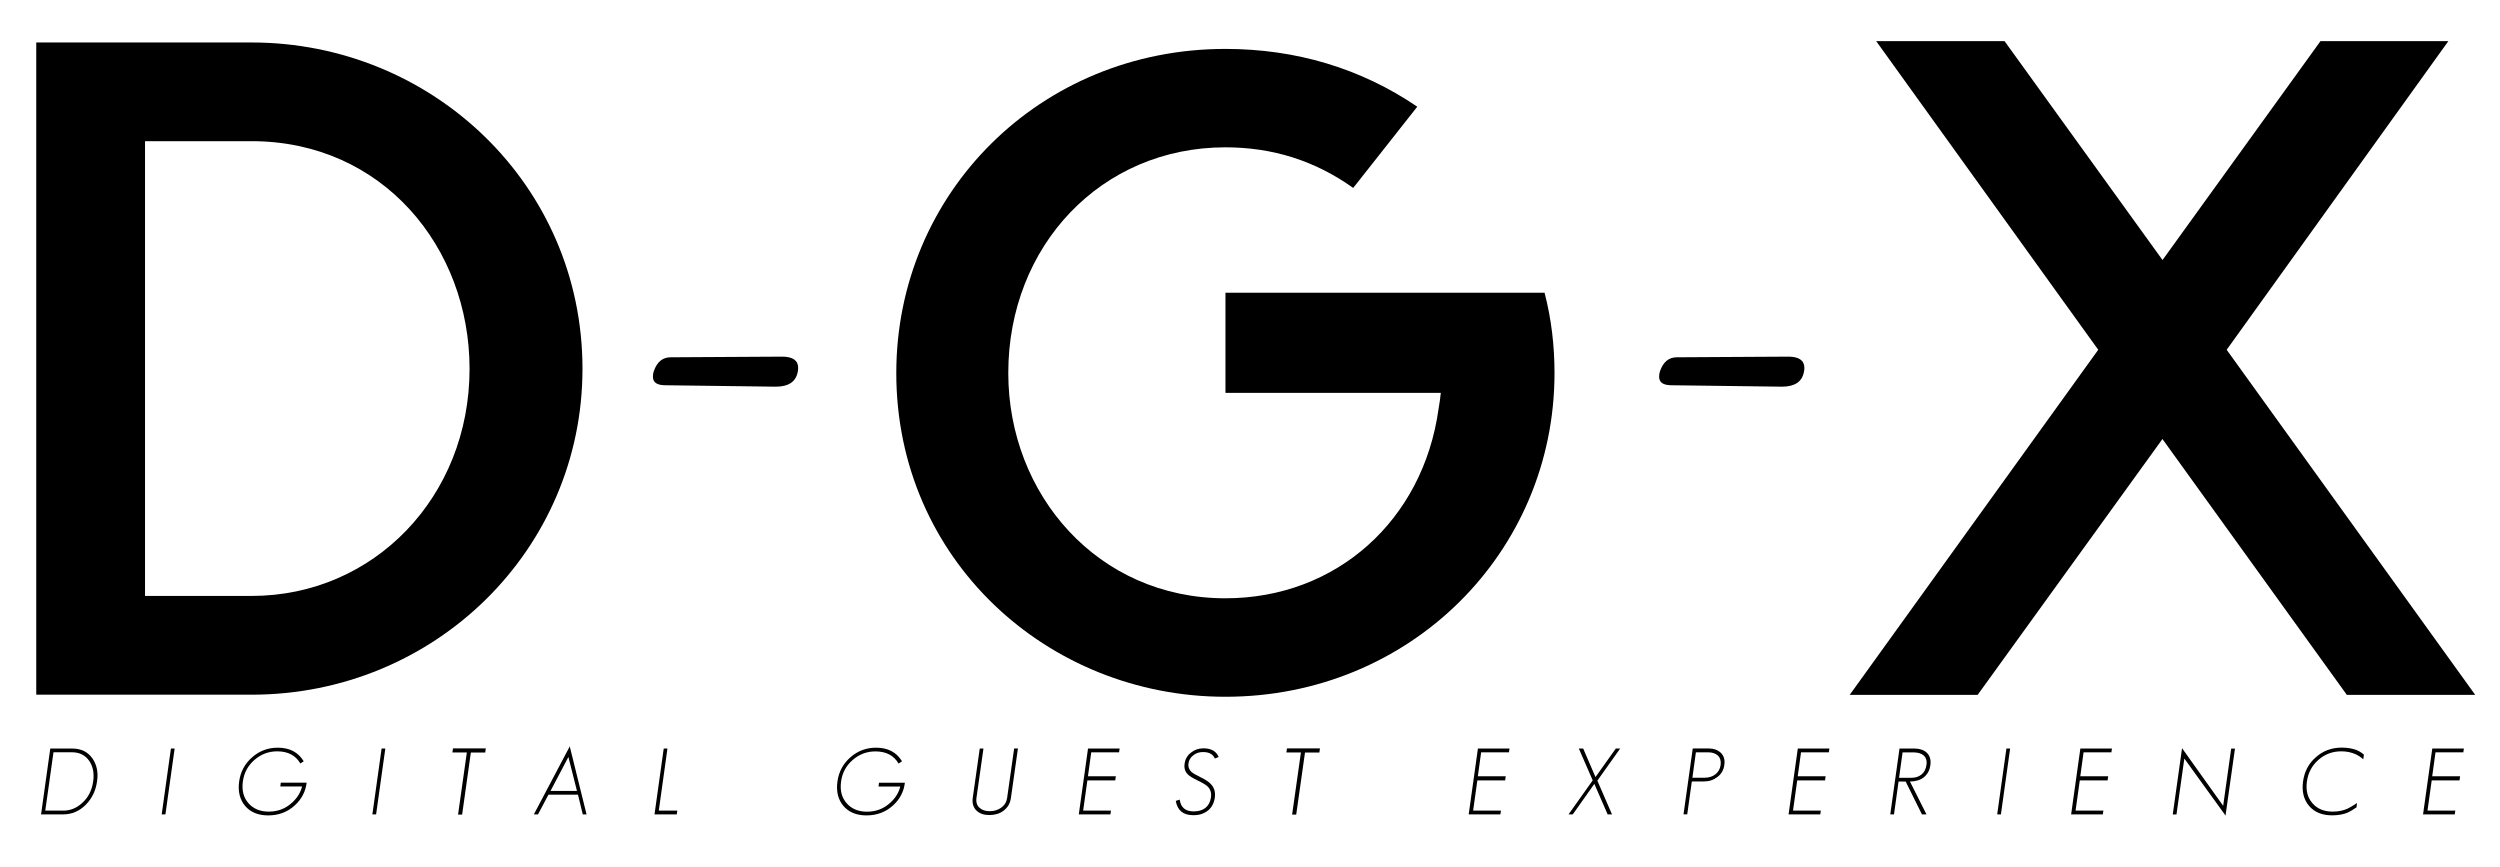 <?xml version="1.0" encoding="utf-8"?>
<!-- Generator: Adobe Illustrator 23.0.6, SVG Export Plug-In . SVG Version: 6.00 Build 0)  -->
<svg version="1.1" id="Layer_1" xmlns="http://www.w3.org/2000/svg" xmlns:xlink="http://www.w3.org/1999/xlink" x="0px" y="0px"
	 viewBox="0 0 349.58 121.3" style="enable-background:new 0 0 349.58 121.3;" xml:space="preserve">
<style type="text/css">
	.st0{fill:#FFFFFF;}
	.st1{fill:#547DBF;}
	.st2{fill:#EA4435;}
	.st3{fill:#33A852;}
</style>
<path d="M81.45,51.57c0,25.33-20.69,45.57-46.27,45.57H5.07V5.94h30.11C60.38,5.94,81.45,25.79,81.45,51.57z M65.66,51.57
	c0-16.99-12.16-31.83-30.49-31.83H20.28v63.59h14.89C52.23,83.34,65.66,69.52,65.66,51.57z"/>
<path d="M342.36,5.75l-31,43.16l34.75,48.25h-17.95l-25.78-35.77l-25.84,35.77h-17.89l34.75-48.25L262.35,5.75h17.95l22.09,30.61
	l22.09-30.61H342.36z"/>
<g>
	<path d="M109.36,49.87c1.5,0,2.25,0.53,2.25,1.58c0,0.18-0.02,0.38-0.07,0.6c-0.27,1.34-1.29,2.02-3.06,2.02l-15.53-0.2
		c-1.1-0.02-1.65-0.41-1.65-1.18c0-0.13,0.01-0.28,0.03-0.44c0.02-0.11,0.06-0.24,0.1-0.37c0.45-1.28,1.23-1.92,2.35-1.92
		C99.4,49.92,104.58,49.89,109.36,49.87z"/>
</g>
<g>
	<path d="M250.06,49.87c1.5,0,2.25,0.53,2.25,1.58c0,0.18-0.02,0.38-0.07,0.6c-0.27,1.34-1.29,2.02-3.06,2.02l-15.53-0.2
		c-1.1-0.02-1.65-0.41-1.65-1.18c0-0.13,0.01-0.28,0.03-0.44c0.02-0.11,0.06-0.24,0.1-0.37c0.45-1.28,1.23-1.92,2.35-1.92
		C240.1,49.92,245.29,49.89,250.06,49.87z"/>
</g>
<path d="M215.98,40.93c0.95,3.66,1.39,7.39,1.39,11.24c0,25.06-20.2,45.26-46.02,45.26c-24.93,0-46.02-19.25-46.02-45.26
	c0-25.13,20.08-45.33,46.02-45.33c9.85,0,18.94,2.71,26.83,8.08l-8.96,11.36c-5.3-3.79-11.24-5.68-17.87-5.68
	c-17.36,0-30.36,13.76-30.36,31.56c0,16.98,12.5,31.5,30.36,31.5c15.59,0,27.65-10.98,29.8-26.45c0.13-0.76,0.25-1.52,0.32-2.27
	h-30.11V40.93H215.98z"/>
<path d="M12.03,112.49c-0.9,0.93-1.98,1.39-3.22,1.39H5.74l1.29-9.21h3.07c1.24,0,2.18,0.46,2.83,1.39c0.61,0.89,0.83,1.95,0.64,3.2
	C13.39,110.55,12.88,111.62,12.03,112.49z M12.5,106.43c-0.56-0.83-1.38-1.24-2.46-1.24H7.48l-1.15,8.16h2.55
	c0.95,0,1.82-0.35,2.6-1.06c0.85-0.75,1.37-1.76,1.55-3.03C13.19,108.15,13.01,107.2,12.5,106.43z"/>
<path d="M22.61,113.88l1.29-9.21h0.52l-1.29,9.21H22.61z"/>
<path d="M41.23,112.61c-1.02,0.94-2.27,1.41-3.73,1.41c-1.39,0-2.47-0.44-3.22-1.32c-0.75-0.89-1.03-2.03-0.84-3.42
	c0.19-1.37,0.8-2.5,1.82-3.39c1.01-0.89,2.21-1.34,3.59-1.34c1.64,0,2.85,0.63,3.62,1.9L42,106.76c-0.66-1.13-1.74-1.7-3.23-1.7
	c-1.21,0-2.27,0.4-3.19,1.2c-0.92,0.8-1.46,1.81-1.62,3.02c-0.17,1.23,0.09,2.24,0.77,3.02c0.69,0.79,1.64,1.19,2.85,1.19
	c1.29,0,2.39-0.43,3.31-1.3c0.69-0.64,1.14-1.38,1.35-2.22h-3.04l0.06-0.53h3.62C42.73,110.68,42.18,111.74,41.23,112.61z"/>
<path d="M52.07,113.88l1.29-9.21h0.52l-1.29,9.21H52.07z"/>
<path d="M67.93,104.65l-0.08,0.58h-2.01l-1.22,8.68h-0.57l1.23-8.69h-2.02l0.08-0.57H67.93z"/>
<path d="M81.49,113.88l-0.67-2.76h-4.13l-1.46,2.76h-0.58l5.02-9.51l2.35,9.51H81.49z M79.48,105.85l-2.5,4.75h3.7L79.48,105.85z"/>
<path d="M91.52,113.88l1.29-9.21h0.52l-1.21,8.68h2.59l-0.08,0.53H91.52z"/>
<path d="M124.89,112.61c-1.02,0.94-2.27,1.41-3.73,1.41c-1.39,0-2.47-0.44-3.22-1.32c-0.75-0.89-1.03-2.03-0.84-3.42
	c0.19-1.37,0.8-2.5,1.82-3.39c1.01-0.89,2.21-1.34,3.59-1.34c1.64,0,2.85,0.63,3.62,1.9l-0.48,0.32c-0.66-1.13-1.74-1.7-3.23-1.7
	c-1.21,0-2.27,0.4-3.19,1.2c-0.92,0.8-1.46,1.81-1.62,3.02c-0.17,1.23,0.09,2.24,0.77,3.02c0.69,0.79,1.64,1.19,2.85,1.19
	c1.29,0,2.39-0.43,3.31-1.3c0.69-0.64,1.14-1.38,1.35-2.22h-3.04l0.06-0.53h3.62C126.39,110.68,125.84,111.74,124.89,112.61z"/>
<path d="M140.3,113.38c-0.53,0.4-1.19,0.59-1.96,0.59c-0.76,0-1.35-0.2-1.78-0.61c-0.46-0.44-0.64-1.03-0.54-1.78l0.98-6.91h0.52
	l-0.98,6.91c-0.08,0.6,0.07,1.07,0.45,1.39c0.34,0.31,0.82,0.46,1.43,0.46c0.59,0,1.11-0.16,1.56-0.48c0.49-0.34,0.77-0.8,0.85-1.38
	l0.98-6.91h0.53l-0.98,6.91C141.26,112.34,140.91,112.93,140.3,113.38z"/>
<path d="M150.85,113.88l1.29-9.21h4.42l-0.08,0.53h-3.89l-0.46,3.35h3.9l-0.08,0.57h-3.9l-0.59,4.23h3.89l-0.08,0.53H150.85z"/>
<path d="M168.06,113.81c-0.34,0.12-0.75,0.18-1.21,0.18c-1.4,0-2.21-0.67-2.44-2l0.55-0.18c0.15,1.1,0.8,1.65,1.96,1.65
	c0.66,0,1.21-0.16,1.64-0.49c0.42-0.34,0.68-0.83,0.77-1.47c0.09-0.62-0.07-1.13-0.46-1.52c-0.21-0.21-0.67-0.49-1.39-0.84
	c-0.68-0.33-1.14-0.61-1.38-0.85c-0.4-0.39-0.55-0.9-0.45-1.53c0.09-0.64,0.4-1.15,0.9-1.53c0.5-0.4,1.07-0.59,1.73-0.59
	c1.08,0,1.79,0.4,2.13,1.21l-0.53,0.22c-0.07-0.14-0.15-0.26-0.23-0.37c-0.09-0.11-0.18-0.2-0.3-0.26
	c-0.28-0.19-0.65-0.28-1.13-0.28c-0.52,0-0.96,0.14-1.33,0.43c-0.41,0.3-0.65,0.7-0.71,1.19c-0.06,0.44,0.08,0.82,0.41,1.15
	c0.17,0.16,0.57,0.4,1.19,0.7c0.38,0.18,0.7,0.36,0.97,0.54c0.27,0.18,0.48,0.35,0.63,0.54c0.43,0.48,0.59,1.09,0.49,1.83
	C169.71,112.66,169.11,113.43,168.06,113.81z"/>
<path d="M184.57,104.65l-0.08,0.58h-2.01l-1.23,8.68h-0.57l1.23-8.69h-2.03l0.08-0.57H184.57z"/>
<path d="M205.37,113.88l1.29-9.21h4.42l-0.08,0.53h-3.89l-0.46,3.35h3.9l-0.08,0.57h-3.89l-0.59,4.23h3.89l-0.08,0.53H205.37z"/>
<path d="M224.8,113.88l-1.86-4.27l-3.02,4.27h-0.59l3.38-4.76l-1.94-4.45h0.61l1.72,3.99l2.84-3.99h0.61l-3.19,4.49l2.05,4.72H224.8
	z"/>
<path d="M240.17,108.63c-0.55,0.43-1.17,0.64-1.87,0.64h-1.73l-0.64,4.6h-0.52l1.29-9.21h2.24c0.7,0,1.27,0.21,1.7,0.62
	c0.42,0.42,0.58,0.98,0.48,1.66C241.03,107.66,240.71,108.22,240.17,108.63z M240.2,105.64c-0.32-0.29-0.77-0.44-1.34-0.44h-1.72
	l-0.49,3.55h1.72c0.58,0,1.07-0.15,1.48-0.46c0.42-0.32,0.67-0.76,0.75-1.33C240.67,106.4,240.54,105.96,240.2,105.64z"/>
<path d="M250.1,113.88l1.29-9.21h4.42l-0.08,0.53h-3.89l-0.46,3.35h3.9l-0.08,0.57h-3.89l-0.59,4.23h3.89l-0.08,0.53H250.1z"/>
<path d="M268.75,113.88l-2.28-4.6h-0.99l-0.64,4.6h-0.52l1.29-9.21h2.13c0.34,0,0.66,0.05,0.95,0.15c0.29,0.1,0.54,0.24,0.74,0.44
	c0.2,0.19,0.35,0.43,0.44,0.72c0.09,0.28,0.11,0.61,0.06,0.98c-0.05,0.4-0.16,0.75-0.33,1.04c-0.17,0.29-0.38,0.53-0.63,0.72
	c-0.25,0.19-0.54,0.33-0.86,0.42c-0.32,0.09-0.67,0.14-1.04,0.14l2.31,4.6H268.75z M269.34,106.18c-0.07-0.22-0.19-0.4-0.35-0.54
	c-0.16-0.14-0.35-0.25-0.59-0.32c-0.23-0.07-0.49-0.11-0.76-0.11h-1.6l-0.49,3.55h1.74c0.55,0,1.02-0.15,1.4-0.46
	c0.38-0.31,0.61-0.76,0.69-1.34C269.43,106.65,269.41,106.4,269.34,106.18z"/>
<path d="M279.27,113.88l1.29-9.21h0.52l-1.29,9.21H279.27z"/>
<path d="M289.61,113.88l1.29-9.21h4.42l-0.08,0.53h-3.89l-0.46,3.35h3.9l-0.08,0.57h-3.89l-0.59,4.23h3.89l-0.08,0.53H289.61z"/>
<path d="M305.44,106.07l-1.1,7.82h-0.52l1.3-9.27l5.75,8.06l1.12-8h0.53l-1.32,9.36L305.44,106.07z"/>
<path d="M328.82,113.34c-0.53,0.35-1.22,0.57-2.05,0.64c-0.09,0.01-0.2,0.02-0.31,0.02c-0.11,0-0.23,0.01-0.36,0.01
	c-1.39,0-2.47-0.44-3.22-1.32c-0.75-0.89-1.03-2.03-0.84-3.42c0.19-1.39,0.79-2.53,1.81-3.4c1-0.89,2.2-1.33,3.6-1.33
	c0.8,0,1.5,0.12,2.09,0.35c0.36,0.15,0.7,0.36,1.01,0.63l-0.09,0.66c-0.32-0.29-0.68-0.53-1.08-0.72c-0.3-0.13-0.62-0.23-0.95-0.3
	c-0.33-0.07-0.68-0.1-1.05-0.1c-1.23,0-2.29,0.4-3.19,1.19c-0.9,0.79-1.44,1.8-1.61,3.03c-0.17,1.23,0.08,2.24,0.76,3.02
	c0.67,0.79,1.62,1.19,2.85,1.19c0.77,0,1.46-0.14,2.06-0.41c0.16-0.08,0.36-0.18,0.58-0.31c0.22-0.13,0.48-0.29,0.76-0.48
	l-0.08,0.61L328.82,113.34z"/>
<path d="M338.82,113.88l1.29-9.21h4.42l-0.08,0.53h-3.89l-0.46,3.35h3.9l-0.08,0.57h-3.89l-0.59,4.23h3.89l-0.08,0.53H338.82z"/>
</svg>
